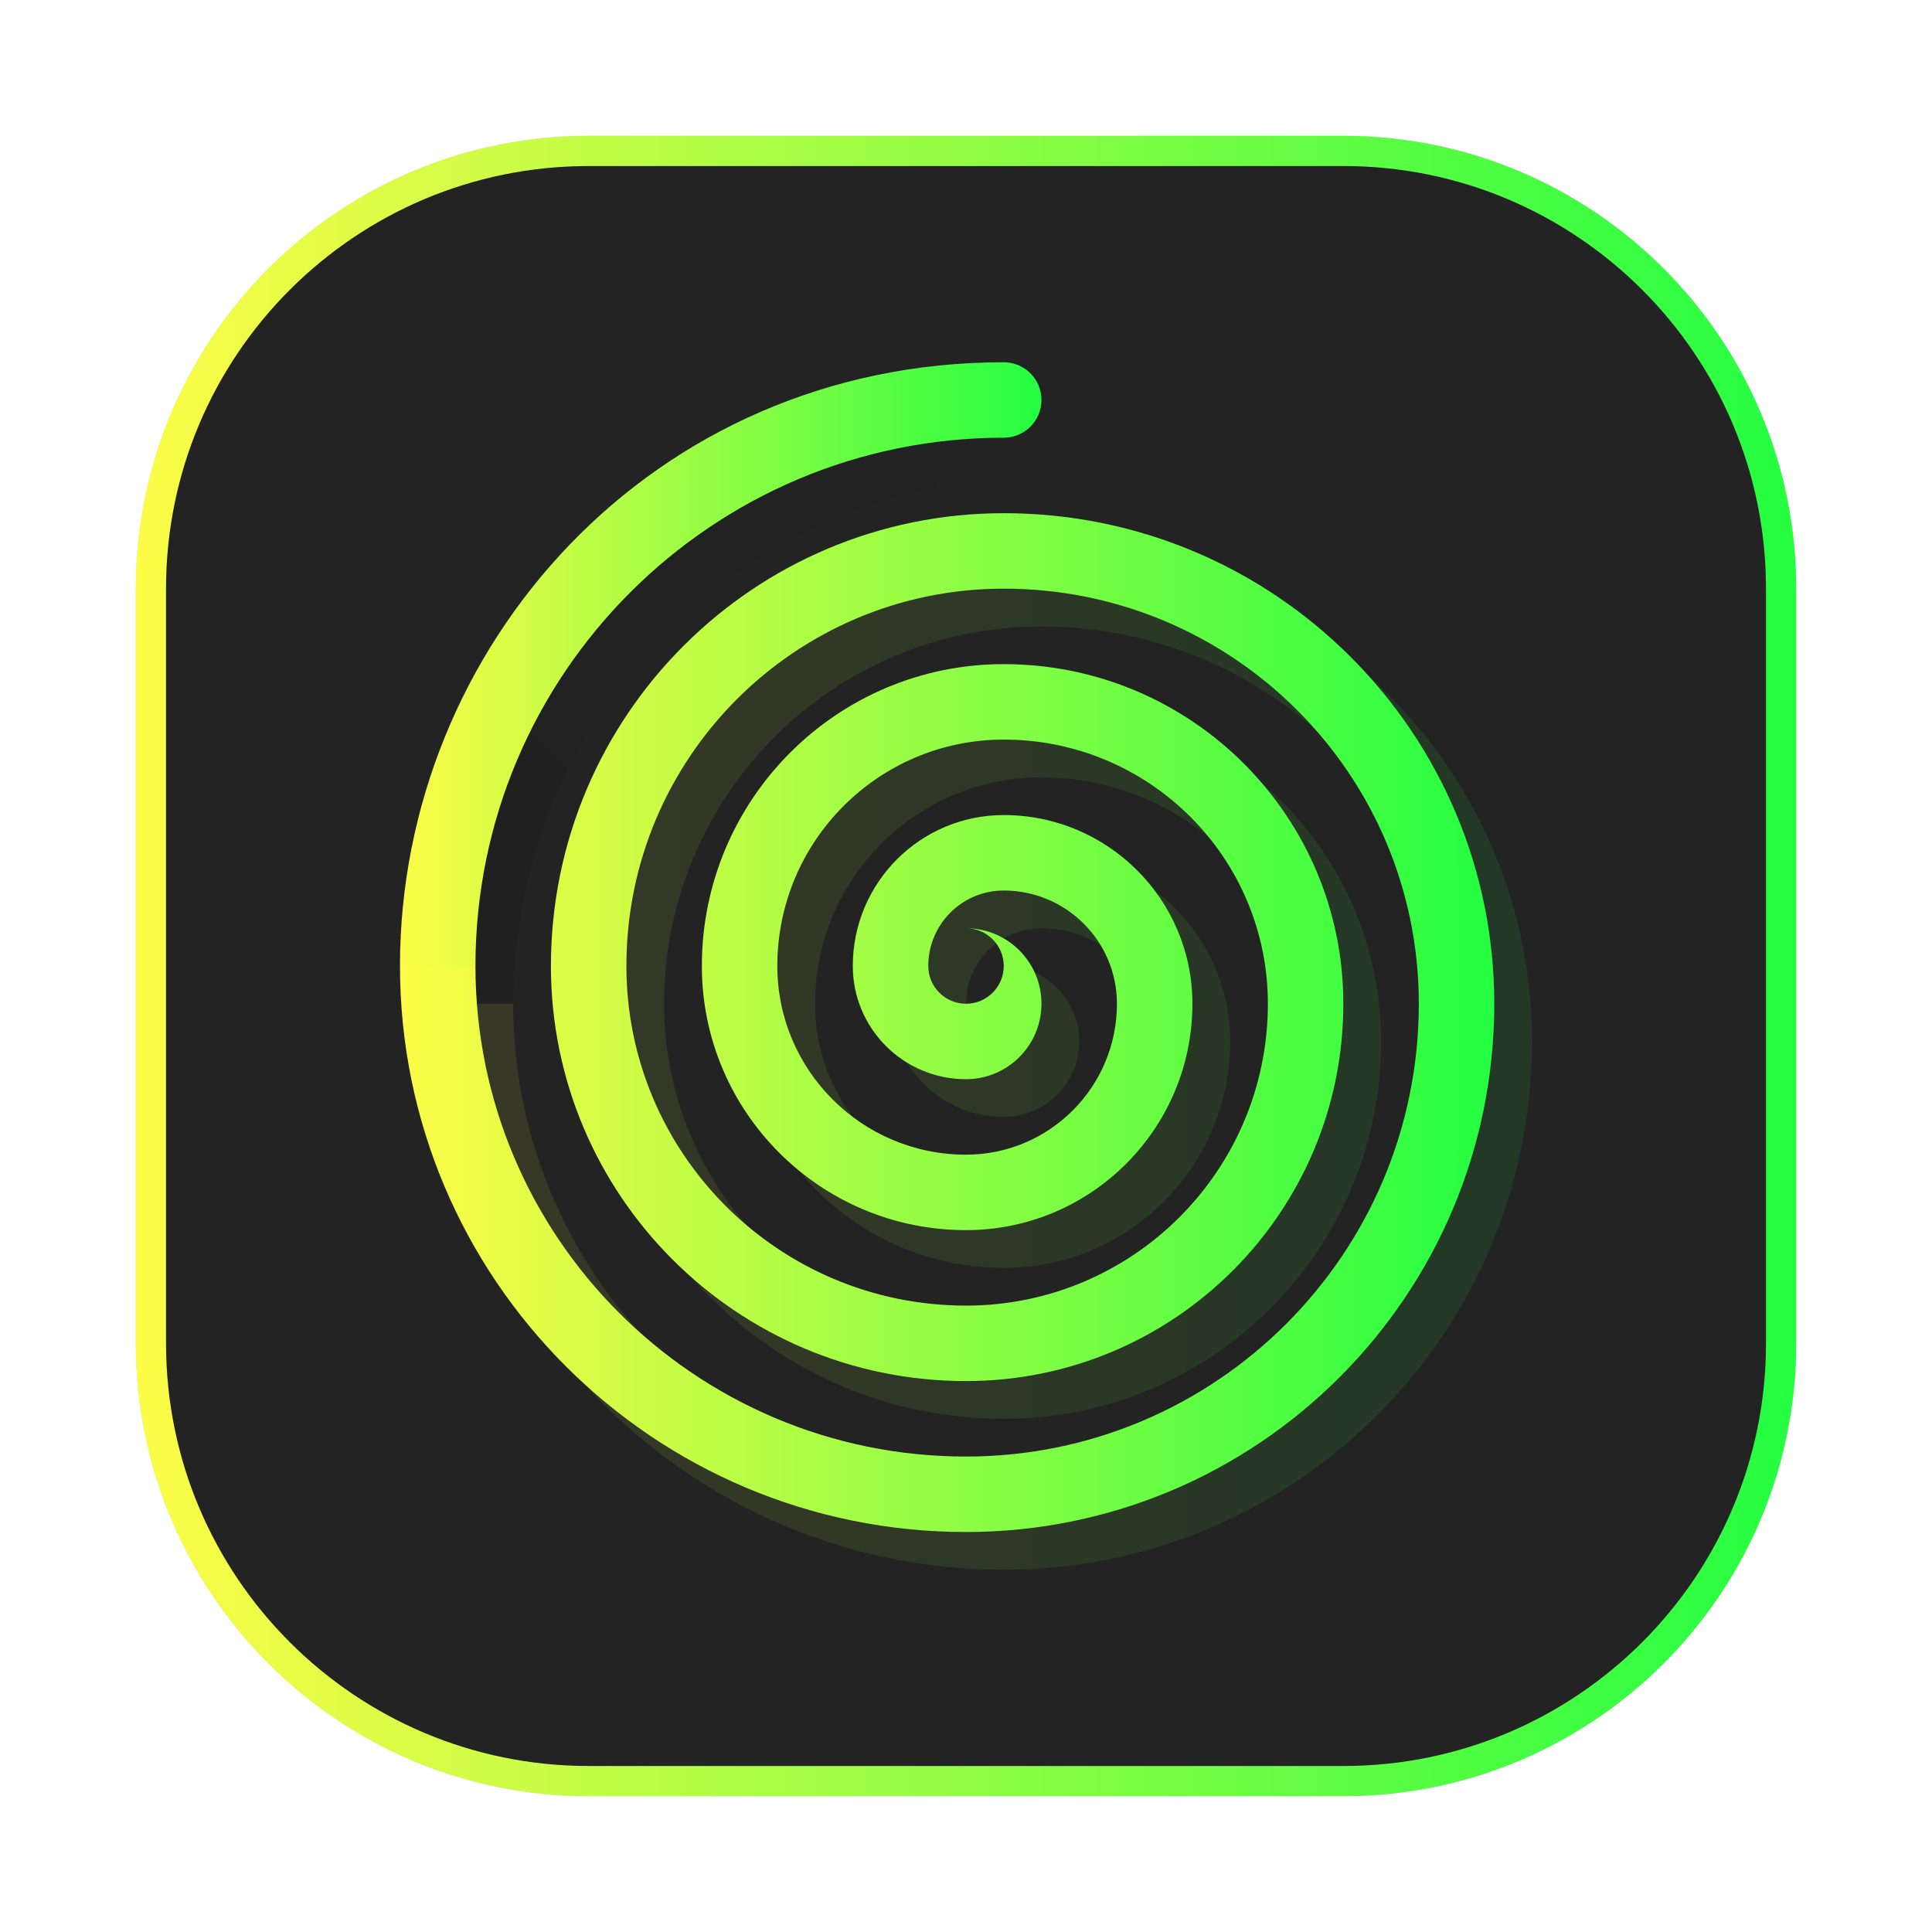 <svg width="64" height="64" viewBox="0 0 64 64" fill="none" xmlns="http://www.w3.org/2000/svg">
<g opacity="0.3" filter="url(#filter0_f_4_16606)">
<path d="M44.5 4.5H19.5C11.216 4.5 4.5 11.216 4.5 19.5V44.5C4.5 52.784 11.216 59.5 19.5 59.5H44.5C52.785 59.5 59.5 52.784 59.5 44.5V19.5C59.5 11.216 52.785 4.5 44.5 4.5Z" fill="#232323"/>
<path d="M19.5 5H44.5C52.508 5 59 11.492 59 19.5V44.5C59 52.508 52.508 59 44.5 59H19.5C11.492 59 5 52.508 5 44.5V19.5C5 11.492 11.492 5 19.5 5Z" stroke="url(#paint0_linear_4_16606)"/>
</g>
<path d="M19.5 5H44.501C52.509 5 59.001 11.492 59.001 19.5V44.5C59.001 52.509 52.509 59.001 44.501 59.001H19.5C11.492 59.001 5 52.509 5 44.5V19.5C5 11.492 11.492 5 19.5 5Z" fill="#232323" stroke="url(#paint1_linear_4_16606)"/>
<path d="M34.5 13.25C22.831 13.25 14.5 22.688 14.5 33.25H17C17 23.585 24.835 15.75 34.5 15.75C35.19 15.75 35.75 15.19 35.75 14.5C35.75 13.81 35.19 13.25 34.5 13.25Z" fill="url(#paint2_linear_4_16606)"/>
<path opacity="0.1" d="M34.5 18.25C26.216 18.25 19.5 24.966 19.5 33.25C19.5 40.844 25.656 47 33.25 47C40.154 47 45.75 41.404 45.75 34.5C45.75 28.287 40.713 23.25 34.5 23.25C28.977 23.25 24.5 27.727 24.5 33.25C24.5 38.083 28.418 42 33.25 42C37.392 42 40.75 38.642 40.75 34.5C40.75 31.048 37.952 28.25 34.5 28.25C31.739 28.25 29.5 30.489 29.5 33.25C29.5 35.321 31.179 37 33.25 37C34.631 37 35.75 35.881 35.75 34.5C35.75 33.119 34.631 32 33.25 32C33.94 32 34.5 32.56 34.5 33.25C34.5 33.94 33.94 34.5 33.25 34.5C32.56 34.5 32 33.94 32 33.25C32 31.869 33.119 30.75 34.5 30.75C36.571 30.75 38.25 32.429 38.25 34.5C38.25 37.261 36.011 39.5 33.25 39.5C29.798 39.5 27 36.702 27 33.25C27 29.108 30.358 25.75 34.5 25.75C39.333 25.75 43.25 29.668 43.25 34.5C43.25 40.023 38.773 44.5 33.25 44.5C27.037 44.5 22 39.463 22 33.25C22 26.346 27.596 20.75 34.5 20.75C42.094 20.75 48.25 26.906 48.25 34.5C48.25 42.784 41.534 49.5 33.25 49.5C24.275 49.5 17 42.225 17 33.25H14.5C14.5 43.605 22.895 52 33.25 52C42.915 52 50.75 44.165 50.75 34.5C50.75 25.525 43.475 18.25 34.5 18.25Z" fill="url(#paint3_linear_4_16606)"/>
<path d="M33.25 17C24.966 17 18.25 23.716 18.25 32C18.25 39.594 24.406 45.75 32 45.75C38.904 45.75 44.5 40.154 44.5 33.25C44.5 27.037 39.463 22 33.25 22C27.727 22 23.25 26.477 23.25 32C23.25 36.833 27.168 40.75 32 40.75C36.142 40.75 39.5 37.392 39.5 33.25C39.5 29.798 36.702 27 33.25 27C30.489 27 28.25 29.239 28.25 32C28.25 34.071 29.929 35.75 32 35.75C33.381 35.75 34.5 34.631 34.5 33.25C34.5 31.869 33.381 30.75 32 30.75C32.69 30.75 33.25 31.31 33.25 32C33.25 32.69 32.69 33.25 32 33.25C31.31 33.25 30.75 32.69 30.75 32C30.75 30.619 31.869 29.5 33.25 29.5C35.321 29.5 37 31.179 37 33.25C37 36.011 34.761 38.25 32 38.25C28.548 38.25 25.75 35.452 25.75 32C25.75 27.858 29.108 24.5 33.25 24.5C38.083 24.5 42 28.418 42 33.25C42 38.773 37.523 43.25 32 43.25C25.787 43.25 20.75 38.213 20.75 32C20.75 25.096 26.346 19.5 33.25 19.5C40.844 19.5 47 25.656 47 33.25C47 41.534 40.284 48.25 32 48.25C23.025 48.25 15.75 40.975 15.75 32H13.25C13.25 42.355 21.645 50.75 32 50.75C41.665 50.75 49.5 42.915 49.5 33.25C49.5 24.275 42.225 17 33.25 17Z" fill="url(#paint4_linear_4_16606)"/>
<path d="M33.25 12C21.581 12 13.25 21.438 13.25 32H15.75C15.75 22.335 23.585 14.5 33.25 14.5C33.94 14.5 34.5 13.94 34.5 13.25C34.5 12.56 33.94 12 33.25 12Z" fill="url(#paint5_linear_4_16606)"/>
<defs>
<filter id="filter0_f_4_16606" x="3.262" y="3.262" width="57.475" height="57.475" filterUnits="userSpaceOnUse" color-interpolation-filters="sRGB">
<feFlood flood-opacity="0" result="BackgroundImageFix"/>
<feBlend mode="normal" in="SourceGraphic" in2="BackgroundImageFix" result="shape"/>
<feGaussianBlur stdDeviation="0.619" result="effect1_foregroundBlur_4_16606"/>
</filter>
<linearGradient id="paint0_linear_4_16606" x1="4.5" y1="32" x2="59.5" y2="32" gradientUnits="userSpaceOnUse">
<stop stop-color="#FDFC47"/>
<stop offset="1" stop-color="#24FE41"/>
</linearGradient>
<linearGradient id="paint1_linear_4_16606" x1="4.5" y1="32" x2="59.501" y2="32" gradientUnits="userSpaceOnUse">
<stop stop-color="#FDFC47"/>
<stop offset="1" stop-color="#24FE41"/>
</linearGradient>
<linearGradient id="paint2_linear_4_16606" x1="15.75" y1="32" x2="34.5" y2="14.5" gradientUnits="userSpaceOnUse">
<stop stop-opacity="0.098"/>
<stop offset="1" stop-opacity="0"/>
</linearGradient>
<linearGradient id="paint3_linear_4_16606" x1="14.5" y1="35.125" x2="50.75" y2="35.125" gradientUnits="userSpaceOnUse">
<stop stop-color="#FDFC47"/>
<stop offset="1" stop-color="#24FE41"/>
</linearGradient>
<linearGradient id="paint4_linear_4_16606" x1="13.25" y1="33.875" x2="49.5" y2="33.875" gradientUnits="userSpaceOnUse">
<stop stop-color="#FDFC47"/>
<stop offset="1" stop-color="#24FE41"/>
</linearGradient>
<linearGradient id="paint5_linear_4_16606" x1="13.25" y1="22" x2="34.5" y2="22" gradientUnits="userSpaceOnUse">
<stop stop-color="#FDFC47"/>
<stop offset="1" stop-color="#24FE41"/>
</linearGradient>
</defs>
</svg>
